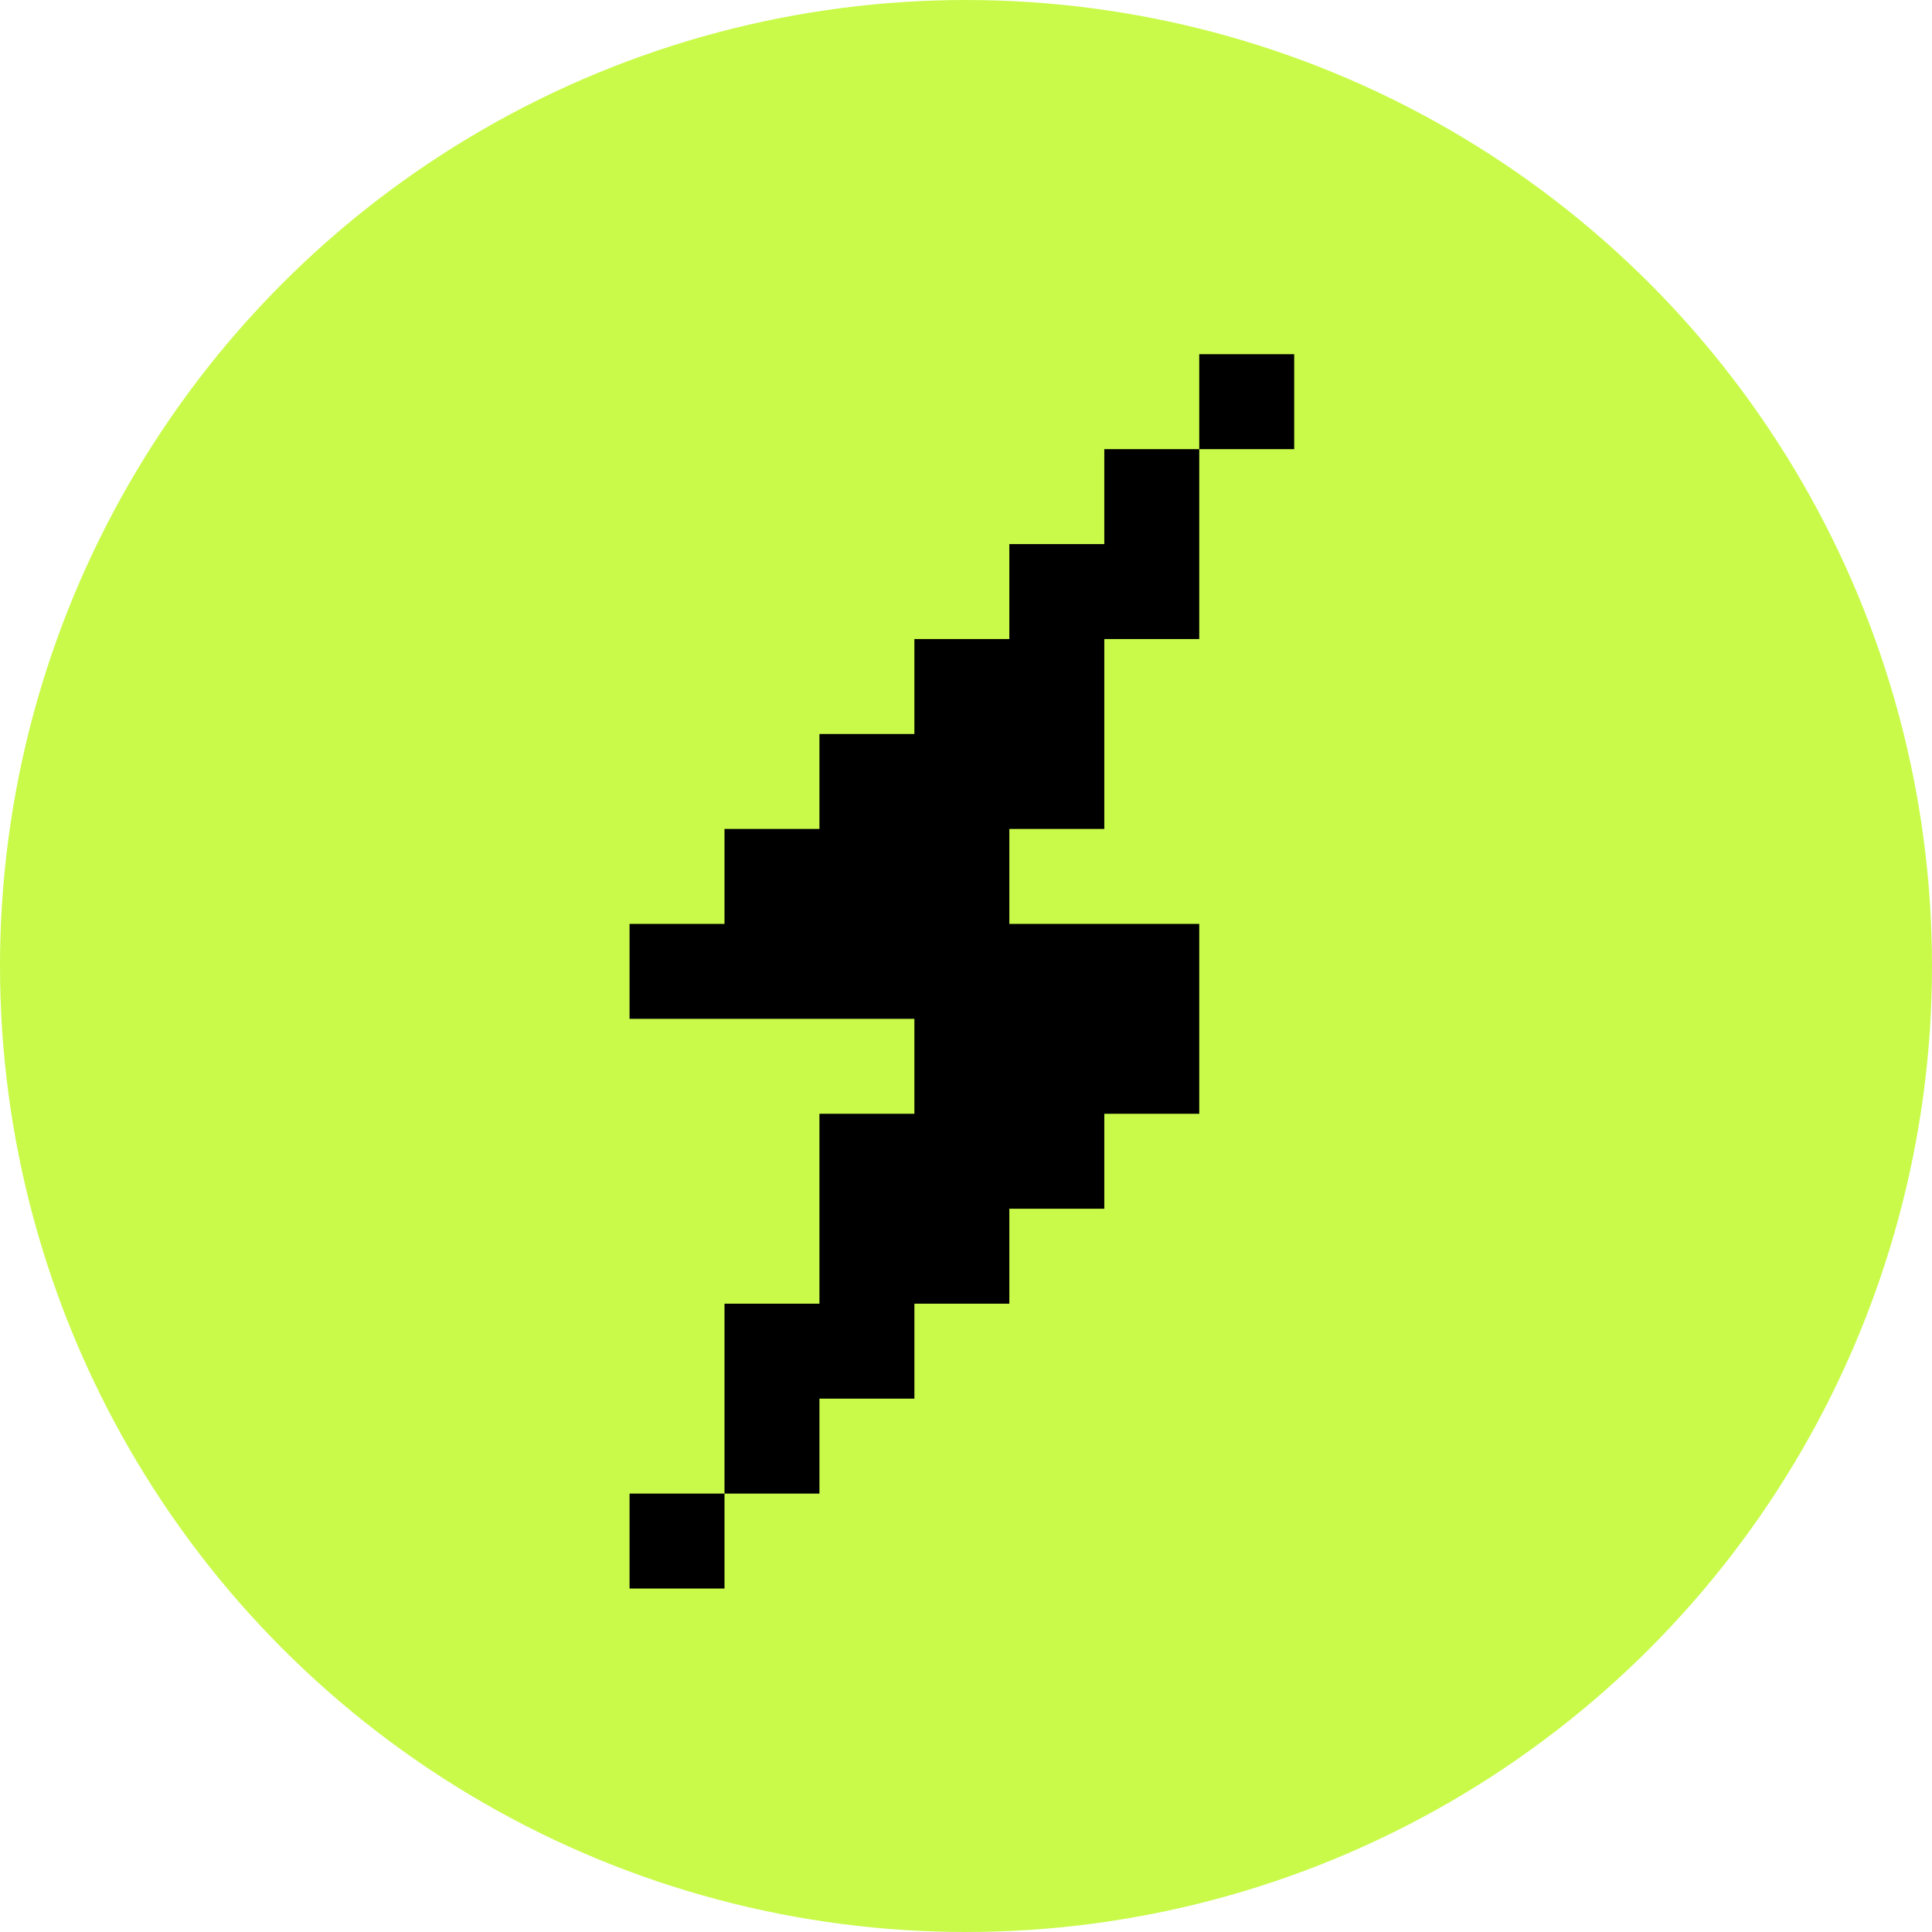 <svg width="180" height="180" viewBox="0 0 180 180" fill="none" xmlns="http://www.w3.org/2000/svg">
<circle cx="90" cy="90" r="90" fill="#C9FA49"/>
<path fill-rule="evenodd" clip-rule="evenodd" d="M120.577 33H111.731V41.846H120.577V33ZM111.731 41.846H102.885V50.692H111.731V41.846ZM94.038 50.692H102.885H102.885H111.731V59.538H102.885H102.885H94.038V50.692ZM102.885 68.385V59.538H94.038H94.038H85.192V68.385V77.231H94.038H94.038H102.885V68.385ZM94.038 86.077V77.231H85.192V86.077V94.923V94.923V103.769V112.615V121.462H94.038L94.038 112.615H102.885L102.885 103.769H111.731V94.923V94.923V86.077H102.885H102.885L94.038 86.077ZM85.192 86.077V94.923H76.346H76.346H67.5H67.5H58.654V86.077H67.5V77.231H76.346H76.346H85.192V86.077ZM76.346 121.462V112.615V103.769H85.192V112.615V121.462V130.308H76.346L76.346 139.154H67.5V130.308V121.462H76.346ZM85.192 68.385H76.346V77.231H85.192V68.385ZM58.654 139.154H67.5V148H58.654V139.154Z" fill="black"/>
</svg>
